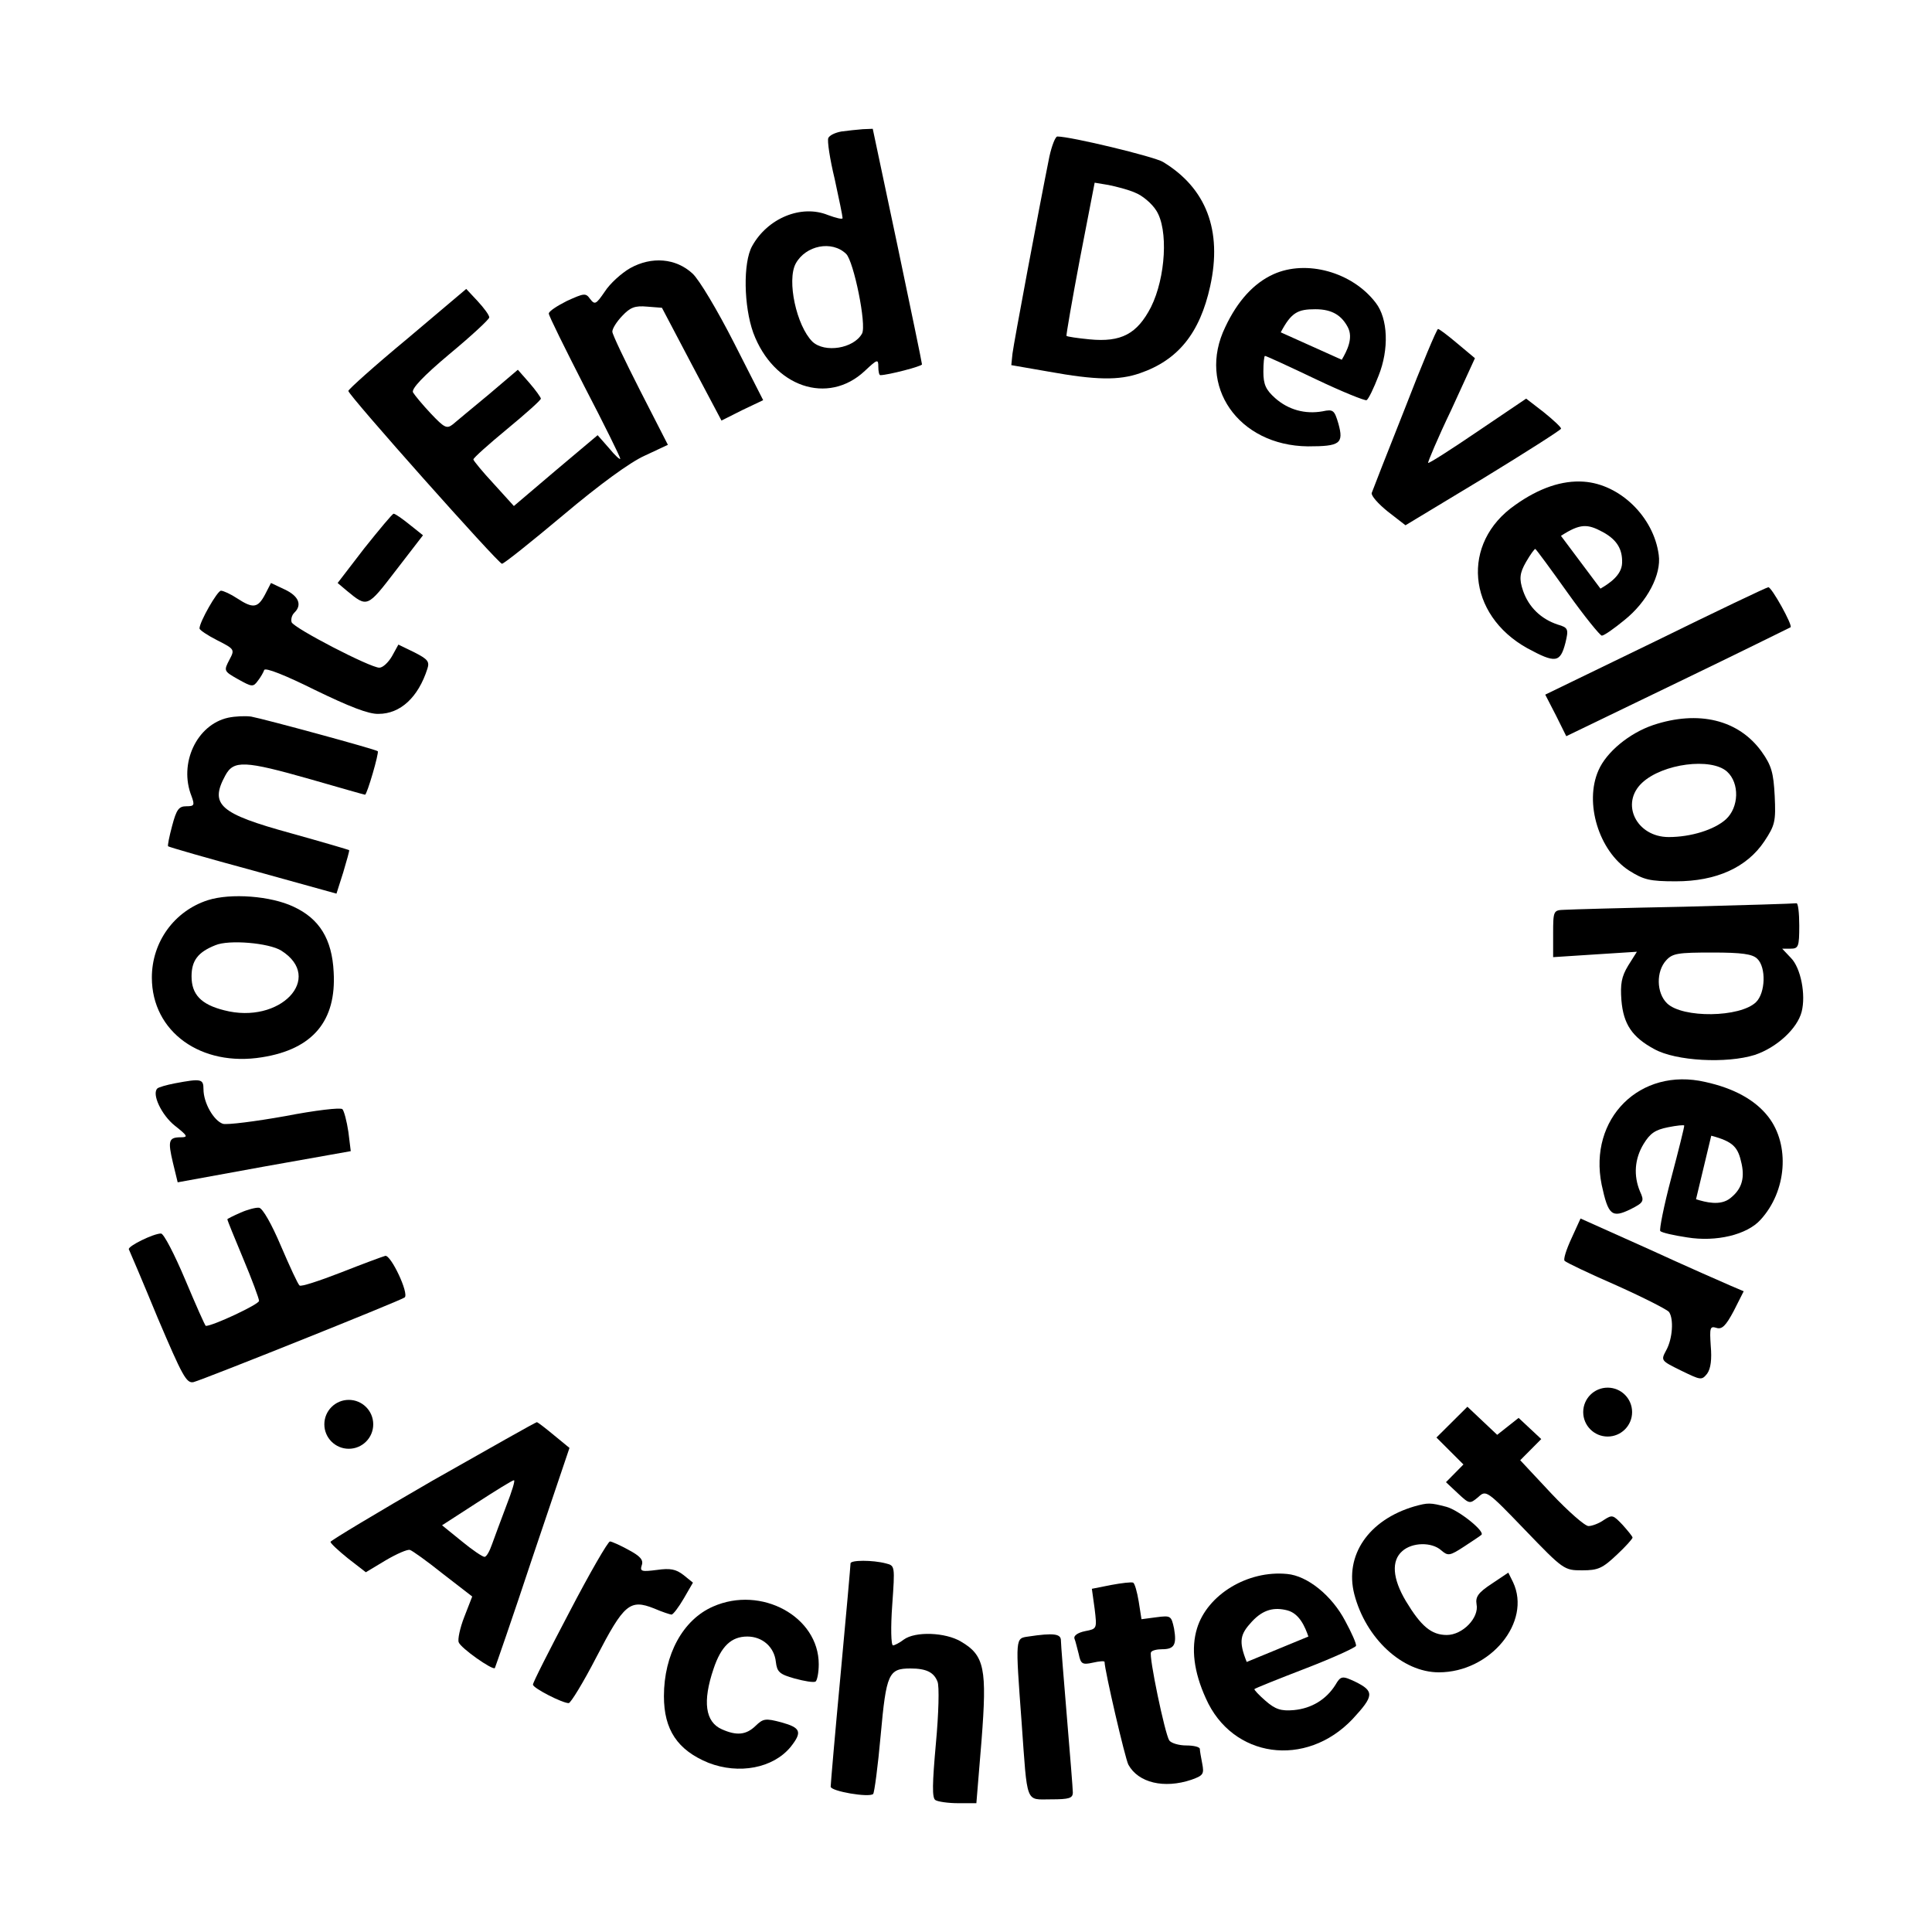 <svg width="150" height="150" viewBox="0 0 150 150" fill="none" xmlns="http://www.w3.org/2000/svg">
<g clip-path="url(#clip0_333_297)">
<path d="M65.326 10.209C64.833 10.299 64.401 10.508 64.309 10.717C64.216 10.927 64.432 12.361 64.802 13.885C65.141 15.439 65.418 16.784 65.418 16.933C65.418 17.053 64.925 16.933 64.278 16.694C62.213 15.857 59.593 16.933 58.391 19.115C57.682 20.4 57.744 23.777 58.484 25.839C60.055 30.053 64.278 31.487 67.144 28.798C68.13 27.871 68.192 27.871 68.192 28.469C68.192 28.828 68.254 29.127 68.346 29.127C68.932 29.127 71.582 28.439 71.582 28.29C71.582 28.17 70.719 24.016 69.671 19.025L67.76 10L66.99 10.03C66.558 10.06 65.788 10.149 65.326 10.209ZM65.695 19.713C66.281 20.28 67.298 25.241 66.928 25.899C66.281 27.064 64.031 27.423 63.076 26.526C61.843 25.301 61.072 21.775 61.781 20.46C62.552 19.055 64.586 18.637 65.695 19.713Z" fill="black"/>
<path d="M81.475 12.152C80.674 16.126 78.701 26.676 78.609 27.453L78.517 28.349L81.445 28.858C85.081 29.515 86.869 29.545 88.502 28.977C91.461 27.961 93.156 25.869 93.958 22.223C94.913 17.89 93.65 14.602 90.29 12.57C89.581 12.152 83.14 10.598 82.092 10.598C81.938 10.598 81.66 11.315 81.475 12.152ZM88.133 14.961C88.687 15.17 89.427 15.798 89.766 16.336C90.722 17.8 90.506 21.536 89.365 23.837C88.287 25.929 87.054 26.586 84.588 26.347C83.664 26.258 82.862 26.138 82.801 26.078C82.77 26.018 83.232 23.329 83.849 20.071L84.989 14.184L86.068 14.363C86.653 14.483 87.609 14.722 88.133 14.961Z" fill="black"/>
<path d="M48.928 20.818C48.249 21.207 47.356 22.014 46.955 22.641C46.277 23.628 46.184 23.687 45.815 23.209C45.476 22.731 45.352 22.761 44.027 23.359C43.257 23.747 42.609 24.166 42.609 24.345C42.609 24.524 43.873 27.064 45.383 30.023C46.924 32.982 48.157 35.492 48.157 35.611C48.157 35.731 47.756 35.372 47.294 34.805L46.4 33.788L43.133 36.538L39.897 39.287L38.325 37.554C37.462 36.627 36.753 35.761 36.753 35.671C36.753 35.552 37.925 34.506 39.373 33.31C40.822 32.115 41.993 31.069 41.993 30.949C41.993 30.86 41.592 30.292 41.099 29.724L40.205 28.708L37.955 30.621C36.692 31.667 35.428 32.713 35.151 32.952C34.688 33.31 34.504 33.221 33.456 32.115C32.808 31.427 32.192 30.68 32.069 30.471C31.915 30.202 32.839 29.216 34.904 27.483C36.599 26.078 37.986 24.793 37.986 24.644C37.986 24.464 37.586 23.926 37.092 23.389L36.199 22.432L31.637 26.287C29.11 28.379 27.045 30.232 27.045 30.352C27.045 30.68 38.695 43.77 38.972 43.77C39.127 43.77 41.253 42.067 43.75 39.975C46.554 37.614 48.928 35.88 50.068 35.372L51.855 34.536L49.698 30.322C48.527 28.021 47.541 25.959 47.541 25.749C47.541 25.51 47.88 24.972 48.311 24.524C48.928 23.867 49.297 23.717 50.253 23.807L51.393 23.896L53.705 28.29L56.016 32.653L57.619 31.846L59.252 31.069L56.972 26.586C55.708 24.106 54.29 21.715 53.766 21.237C52.472 20.041 50.592 19.892 48.928 20.818Z" fill="black"/>
<path fill-rule="evenodd" clip-rule="evenodd" d="M95.13 25.391C96.085 23.358 97.349 21.984 98.859 21.297C101.417 20.131 104.992 21.117 106.811 23.508C107.766 24.733 107.858 27.124 107.026 29.186C106.656 30.142 106.256 30.979 106.102 31.069C105.978 31.129 104.191 30.411 102.126 29.425C100.061 28.439 98.304 27.632 98.212 27.632C98.15 27.632 98.088 28.17 98.088 28.857C98.088 29.844 98.273 30.262 99.013 30.919C100.03 31.816 101.324 32.175 102.681 31.936C103.513 31.756 103.605 31.846 103.913 32.892C104.345 34.446 104.037 34.655 101.54 34.655C96.147 34.595 92.91 29.963 95.13 25.391ZM104.175 27.931L99.437 25.802C100.264 24.239 100.77 24.009 102.126 24.009C103.482 24.009 104.175 24.532 104.638 25.391C105.1 26.25 104.565 27.262 104.175 27.931Z" fill="black"/>
<path fill-rule="evenodd" clip-rule="evenodd" d="M93.617 131.85C92.685 129.801 92.464 127.971 92.937 126.426C93.737 123.808 96.872 121.903 99.924 122.202C101.503 122.338 103.408 123.875 104.445 125.856C104.937 126.763 105.316 127.612 105.283 127.782C105.247 127.911 103.507 128.713 101.375 129.534C99.243 130.355 97.454 131.074 97.393 131.141C97.352 131.185 97.725 131.59 98.255 132.051C99.016 132.713 99.461 132.861 100.46 132.771C101.827 132.642 102.963 131.953 103.679 130.819C104.094 130.102 104.224 130.096 105.235 130.576C106.72 131.309 106.677 131.67 105.019 133.462C101.39 137.294 95.669 136.51 93.617 131.85ZM101.584 127.06L96.795 129.034C96.139 127.391 96.297 126.874 97.198 125.9C98.099 124.927 98.963 124.78 99.932 125.024C100.902 125.269 101.327 126.331 101.584 127.06Z" fill="black"/>
<path fill-rule="evenodd" clip-rule="evenodd" d="M117.637 39.209C119.493 37.886 121.287 37.282 122.951 37.396C125.771 37.586 128.397 40.136 128.784 43.083C129.003 44.605 127.882 46.736 126.119 48.144C125.316 48.804 124.546 49.346 124.366 49.351C124.228 49.345 123.028 47.874 121.72 46.038C120.412 44.201 119.283 42.666 119.203 42.623C119.149 42.593 118.825 43.034 118.479 43.634C117.984 44.496 117.935 44.948 118.251 45.872C118.688 47.135 119.639 48.06 120.943 48.492C121.76 48.728 121.795 48.85 121.539 49.91C121.135 51.471 120.761 51.508 118.581 50.328C113.9 47.728 113.402 42.154 117.637 39.209ZM124.26 45.701L121.192 41.603C122.7 40.629 123.257 40.667 124.441 41.307C125.626 41.948 125.968 42.732 125.94 43.701C125.912 44.67 124.937 45.301 124.26 45.701Z" fill="black"/>
<path fill-rule="evenodd" clip-rule="evenodd" d="M132.396 84.004C134.643 84.496 136.289 85.415 137.291 86.708C138.99 88.898 138.724 92.493 136.682 94.707C135.64 95.865 133.245 96.441 130.994 96.072C129.953 95.916 129.026 95.707 128.904 95.579C128.818 95.474 129.178 93.63 129.752 91.469C130.325 89.308 130.781 87.475 130.763 87.387C130.75 87.329 130.194 87.38 129.5 87.521C128.505 87.722 128.12 87.983 127.607 88.819C126.91 89.968 126.812 91.27 127.33 92.508C127.681 93.261 127.61 93.368 126.617 93.874C125.136 94.601 124.862 94.351 124.352 91.981C123.311 86.849 127.327 82.832 132.396 84.004ZM131.679 93.109L132.861 88.176C134.607 88.642 134.943 89.076 135.22 90.363C135.497 91.65 135.111 92.415 134.338 93.029C133.565 93.644 132.434 93.343 131.679 93.109Z" fill="black"/>
<path d="M109.059 31.756C107.703 35.163 106.562 38.092 106.501 38.271C106.439 38.48 106.994 39.108 107.734 39.706L109.121 40.782L115.161 37.136C118.49 35.103 121.202 33.37 121.202 33.28C121.202 33.161 120.586 32.593 119.846 31.995L118.49 30.949L114.73 33.49C112.665 34.894 110.939 36 110.877 35.94C110.846 35.88 111.617 34.028 112.665 31.846L114.514 27.811L113.158 26.676C112.418 26.048 111.74 25.54 111.648 25.54C111.555 25.54 110.384 28.32 109.059 31.756Z" fill="black"/>
<path d="M28.279 42.575L26.214 45.264L26.923 45.862C28.525 47.177 28.495 47.207 30.744 44.278L32.84 41.559L31.792 40.722C31.238 40.274 30.683 39.885 30.56 39.885C30.467 39.885 29.45 41.11 28.279 42.575Z" fill="black"/>
<path d="M20.576 46.161C20.021 47.207 19.651 47.267 18.418 46.46C17.925 46.131 17.34 45.862 17.154 45.862C16.877 45.862 15.49 48.282 15.49 48.791C15.49 48.91 16.107 49.328 16.877 49.717C18.233 50.404 18.233 50.434 17.802 51.241C17.37 52.078 17.37 52.108 18.48 52.735C19.558 53.333 19.651 53.363 20.021 52.855C20.237 52.586 20.452 52.197 20.514 52.018C20.606 51.809 22.178 52.437 24.459 53.572C27.11 54.857 28.62 55.455 29.39 55.425C31.085 55.425 32.472 54.14 33.181 51.928C33.366 51.361 33.212 51.181 32.164 50.644L30.931 50.046L30.438 50.942C30.161 51.42 29.729 51.839 29.452 51.839C28.743 51.839 22.856 48.791 22.641 48.312C22.579 48.103 22.641 47.775 22.856 47.565C23.473 46.968 23.195 46.28 22.117 45.772L21.038 45.264L20.576 46.161Z" fill="black"/>
<path d="M128.54 49.777L119.972 53.931L120.804 55.545L121.605 57.158L130.266 52.975C135.043 50.673 138.957 48.731 139.019 48.701C139.204 48.552 137.539 45.563 137.293 45.593C137.17 45.593 133.224 47.476 128.54 49.777Z" fill="black"/>
<path d="M17.709 55.724C15.274 56.262 13.856 59.28 14.873 61.821C15.12 62.508 15.089 62.598 14.473 62.598C13.887 62.598 13.702 62.837 13.363 64.122C13.147 64.929 12.993 65.676 13.055 65.706C13.116 65.766 16.106 66.632 19.65 67.588L26.123 69.382L26.646 67.738C26.924 66.811 27.14 66.034 27.109 66.005C27.078 65.975 25.044 65.377 22.578 64.69C17.031 63.166 16.26 62.478 17.493 60.207C18.14 59.011 18.972 59.041 24.119 60.506C26.4 61.163 28.28 61.701 28.342 61.701C28.496 61.701 29.451 58.414 29.328 58.324C29.174 58.175 20.482 55.814 19.496 55.635C19.065 55.575 18.263 55.605 17.709 55.724Z" fill="black"/>
<path d="M128.356 56.292C126.506 56.919 124.719 58.384 124.102 59.818C122.993 62.329 124.133 66.064 126.476 67.588C127.616 68.306 128.078 68.425 130.112 68.425C133.256 68.425 135.629 67.349 136.985 65.317C137.818 64.062 137.879 63.763 137.787 61.791C137.694 59.998 137.54 59.43 136.77 58.354C134.982 55.874 131.869 55.126 128.356 56.292ZM134.088 59.908C135.075 60.805 135.013 62.687 133.996 63.614C133.102 64.421 131.284 64.989 129.558 64.989C127.061 64.989 125.767 62.389 127.493 60.775C129.095 59.281 132.855 58.802 134.088 59.908Z" fill="black"/>
<path d="M16.136 69.89C13.547 70.726 11.79 73.117 11.79 75.897C11.79 80.11 15.612 82.86 20.358 82.083C24.303 81.455 26.122 79.244 25.906 75.478C25.782 72.908 24.796 71.324 22.793 70.398C21.036 69.561 17.923 69.322 16.136 69.89ZM21.837 73.805C25.197 75.926 21.745 79.572 17.399 78.437C15.612 77.988 14.872 77.211 14.872 75.807C14.872 74.582 15.365 73.924 16.721 73.386C17.769 72.938 20.882 73.207 21.837 73.805Z" fill="black"/>
<path d="M130.756 70.398C126.102 70.487 121.91 70.607 121.448 70.637C120.616 70.667 120.585 70.697 120.585 72.49V74.313L123.821 74.103L127.088 73.894L126.41 74.97C125.886 75.837 125.794 76.405 125.886 77.66C126.04 79.513 126.718 80.529 128.444 81.455C130.108 82.382 134.054 82.591 136.242 81.903C137.937 81.336 139.54 79.871 139.879 78.556C140.218 77.242 139.817 75.15 139.046 74.373L138.368 73.655H139.016C139.632 73.655 139.694 73.506 139.694 71.862C139.694 70.876 139.601 70.099 139.478 70.129C139.324 70.159 135.41 70.278 130.756 70.398ZM136.427 74.432C137.136 75.09 137.074 77.092 136.334 77.809C135.101 79.005 130.632 79.064 129.43 77.899C128.598 77.092 128.567 75.418 129.369 74.552C129.862 74.014 130.293 73.954 132.944 73.954C135.256 73.954 136.057 74.074 136.427 74.432Z" fill="black"/>
<path d="M13.548 84.115C12.932 84.234 12.316 84.414 12.223 84.503C11.761 84.922 12.531 86.566 13.579 87.402C14.565 88.179 14.627 88.299 14.041 88.299C13.086 88.299 13.024 88.568 13.425 90.271L13.795 91.795L20.514 90.57L27.233 89.375L27.048 87.88C26.924 87.044 26.709 86.237 26.585 86.117C26.462 85.968 24.459 86.207 22.147 86.655C19.805 87.073 17.648 87.343 17.308 87.253C16.6 87.014 15.798 85.639 15.798 84.563C15.798 83.756 15.613 83.726 13.548 84.115Z" fill="black"/>
<path d="M18.664 94.156C18.109 94.395 17.647 94.635 17.647 94.664C17.647 94.724 18.201 96.099 18.879 97.713C19.557 99.326 20.112 100.821 20.112 101C20.112 101.269 16.537 102.943 15.982 102.943C15.921 102.943 15.212 101.329 14.38 99.356C13.547 97.384 12.715 95.77 12.5 95.77C11.914 95.77 9.911 96.756 10.003 96.995C10.065 97.115 11.082 99.506 12.253 102.345C14.164 106.828 14.472 107.425 15.027 107.306C15.828 107.097 31.208 100.94 31.423 100.731C31.762 100.402 30.345 97.414 29.913 97.504C29.697 97.563 28.156 98.131 26.492 98.788C24.797 99.446 23.348 99.924 23.256 99.805C23.133 99.715 22.485 98.31 21.807 96.727C21.099 95.053 20.39 93.798 20.112 93.768C19.866 93.738 19.188 93.917 18.664 94.156Z" fill="black"/>
<path d="M122.004 96.159C121.603 97.025 121.357 97.802 121.48 97.892C121.573 98.011 123.391 98.878 125.518 99.805C127.644 100.761 129.463 101.687 129.586 101.867C129.956 102.404 129.863 103.929 129.37 104.825C128.939 105.632 128.939 105.632 130.511 106.409C132.052 107.156 132.113 107.186 132.545 106.648C132.822 106.26 132.915 105.542 132.822 104.496C132.73 103.092 132.76 102.942 133.254 103.092C133.685 103.241 133.993 102.942 134.61 101.777L135.38 100.253L134.394 99.834C133.839 99.595 130.973 98.34 128.045 96.995L122.713 94.605L122.004 96.159Z" fill="black"/>
<path d="M112.727 110.414L111.525 111.609L112.573 112.655L113.621 113.701L112.943 114.389L112.265 115.076L113.19 115.943C114.083 116.779 114.114 116.779 114.762 116.241C115.378 115.674 115.409 115.674 118.398 118.782C121.388 121.89 121.45 121.92 122.837 121.92C124.069 121.92 124.408 121.77 125.518 120.724C126.196 120.097 126.751 119.469 126.751 119.379C126.751 119.29 126.381 118.841 125.98 118.393C125.24 117.616 125.179 117.586 124.532 118.005C124.162 118.274 123.607 118.483 123.33 118.483C123.052 118.483 121.758 117.347 120.433 115.943L118.029 113.372L118.861 112.536L119.662 111.729L118.799 110.922L117.905 110.085L117.073 110.743L116.241 111.4L115.07 110.294L113.929 109.218L112.727 110.414Z" fill="black"/>
<path d="M33.581 114.956C29.235 117.467 25.66 119.618 25.66 119.708C25.66 119.828 26.277 120.395 27.016 120.993L28.403 122.069L29.944 121.143C30.807 120.635 31.639 120.276 31.824 120.336C31.978 120.366 33.15 121.202 34.382 122.189L36.663 123.952L36.047 125.536C35.708 126.402 35.523 127.299 35.615 127.508C35.769 127.956 38.235 129.69 38.42 129.51C38.451 129.451 39.807 125.566 41.348 120.904L44.214 112.416L43.012 111.43C42.365 110.892 41.779 110.444 41.687 110.414C41.594 110.414 37.958 112.476 33.581 114.956ZM39.314 116.899C38.882 118.035 38.389 119.379 38.204 119.887C38.019 120.425 37.773 120.874 37.618 120.874C37.464 120.874 36.663 120.336 35.831 119.648L34.321 118.423L37.002 116.69C38.481 115.733 39.776 114.927 39.899 114.927C40.023 114.897 39.745 115.793 39.314 116.899Z" fill="black"/>
<path d="M109.801 116.959C106.256 118.005 104.376 120.754 105.147 123.773C106.041 127.209 108.876 129.839 111.711 129.839C115.718 129.839 118.923 125.924 117.475 122.846L117.105 122.099L115.811 122.966C114.763 123.653 114.547 123.982 114.639 124.55C114.855 125.596 113.561 126.94 112.328 126.94C111.126 126.94 110.325 126.253 109.153 124.31C108.105 122.547 108.013 121.173 108.876 120.425C109.647 119.738 111.157 119.708 111.896 120.366C112.42 120.814 112.544 120.814 113.684 120.067C114.331 119.648 114.948 119.23 115.009 119.17C115.348 118.931 113.283 117.258 112.297 116.989C111.033 116.66 110.879 116.66 109.801 116.959Z" fill="black"/>
<path d="M44.215 125.147C42.643 128.136 41.349 130.676 41.379 130.795C41.379 131.064 43.66 132.23 44.153 132.23C44.307 132.23 45.294 130.616 46.311 128.644C48.437 124.549 48.9 124.131 50.78 124.878C51.396 125.147 52.043 125.356 52.136 125.356C52.259 125.356 52.691 124.789 53.091 124.101L53.8 122.876L53.06 122.278C52.475 121.83 52.043 121.74 50.995 121.89C49.824 122.039 49.67 122.009 49.824 121.531C49.978 121.113 49.701 120.814 48.807 120.336C48.16 119.977 47.482 119.678 47.359 119.678C47.205 119.678 45.787 122.129 44.215 125.147Z" fill="black"/>
<path d="M66.035 121.382C66.035 121.531 65.696 125.386 65.265 129.988C64.833 134.591 64.494 138.506 64.494 138.715C64.494 139.074 67.484 139.582 67.792 139.283C67.884 139.193 68.162 137.131 68.377 134.71C68.809 129.929 68.994 129.54 70.689 129.54C71.922 129.54 72.507 129.839 72.785 130.556C72.939 130.885 72.877 133.067 72.662 135.368C72.384 138.476 72.353 139.611 72.631 139.761C72.816 139.88 73.617 140 74.388 140H75.805L76.206 135.129C76.637 129.57 76.453 128.524 74.603 127.448C73.401 126.731 71.059 126.641 70.165 127.299C69.857 127.538 69.456 127.747 69.333 127.747C69.179 127.747 69.148 126.343 69.271 124.639C69.487 121.561 69.487 121.561 68.778 121.382C67.761 121.113 66.035 121.113 66.035 121.382Z" fill="black"/>
<path d="M86.282 123.055L84.772 123.354L84.988 124.908C85.173 126.462 85.173 126.462 84.248 126.641C83.662 126.761 83.354 127 83.416 127.209C83.508 127.418 83.632 127.986 83.755 128.434C83.909 129.182 84.032 129.271 84.834 129.092C85.358 128.972 85.758 128.942 85.758 129.032C85.758 129.66 87.361 136.563 87.608 137.011C88.378 138.416 90.381 138.894 92.508 138.177C93.433 137.848 93.494 137.729 93.34 136.922C93.248 136.444 93.155 135.936 93.155 135.786C93.155 135.637 92.693 135.517 92.107 135.517C91.522 135.517 90.936 135.338 90.782 135.129C90.443 134.621 89.179 128.554 89.364 128.285C89.426 128.136 89.827 128.046 90.227 128.046C91.183 128.046 91.368 127.687 91.152 126.432C90.936 125.446 90.905 125.416 89.765 125.565L88.625 125.715L88.409 124.34C88.286 123.593 88.101 122.936 87.977 122.876C87.854 122.816 87.084 122.906 86.282 123.055Z" fill="black"/>
<path d="M55.369 124.729C53.026 125.745 51.547 128.464 51.547 131.692C51.547 134.292 52.595 135.876 54.999 136.862C57.372 137.788 60.023 137.28 61.379 135.637C62.303 134.471 62.18 134.142 60.67 133.724C59.437 133.395 59.252 133.425 58.666 133.993C57.927 134.71 57.187 134.77 56.047 134.262C54.752 133.694 54.536 132.11 55.399 129.57C55.985 127.807 56.786 127.06 58.019 127.06C59.19 127.06 60.115 127.867 60.238 129.032C60.331 129.809 60.516 129.988 61.687 130.317C62.457 130.526 63.166 130.646 63.32 130.556C63.444 130.467 63.567 129.869 63.567 129.211C63.567 125.506 59.098 123.085 55.369 124.729Z" fill="black"/>
<path d="M79.842 127.06C78.825 127.209 78.825 127.06 79.318 133.724C79.78 140.179 79.595 139.701 81.599 139.701C83.016 139.701 83.294 139.612 83.294 139.163C83.294 138.894 83.078 136.235 82.831 133.276C82.585 130.317 82.369 127.658 82.369 127.359C82.369 126.851 81.814 126.761 79.842 127.06Z" fill="black"/>
<ellipse cx="27.08" cy="110.584" rx="1.898" ry="1.898" fill="black"/>
<ellipse cx="124.818" cy="109.635" rx="1.898" ry="1.898" fill="black"/>
</g>
<defs>
<clipPath id="clip0_333_297">
<rect width="130" height="130" fill="white" transform="matrix(1 0 0 -1 10 140)"/>
</clipPath>
</defs>
</svg>
